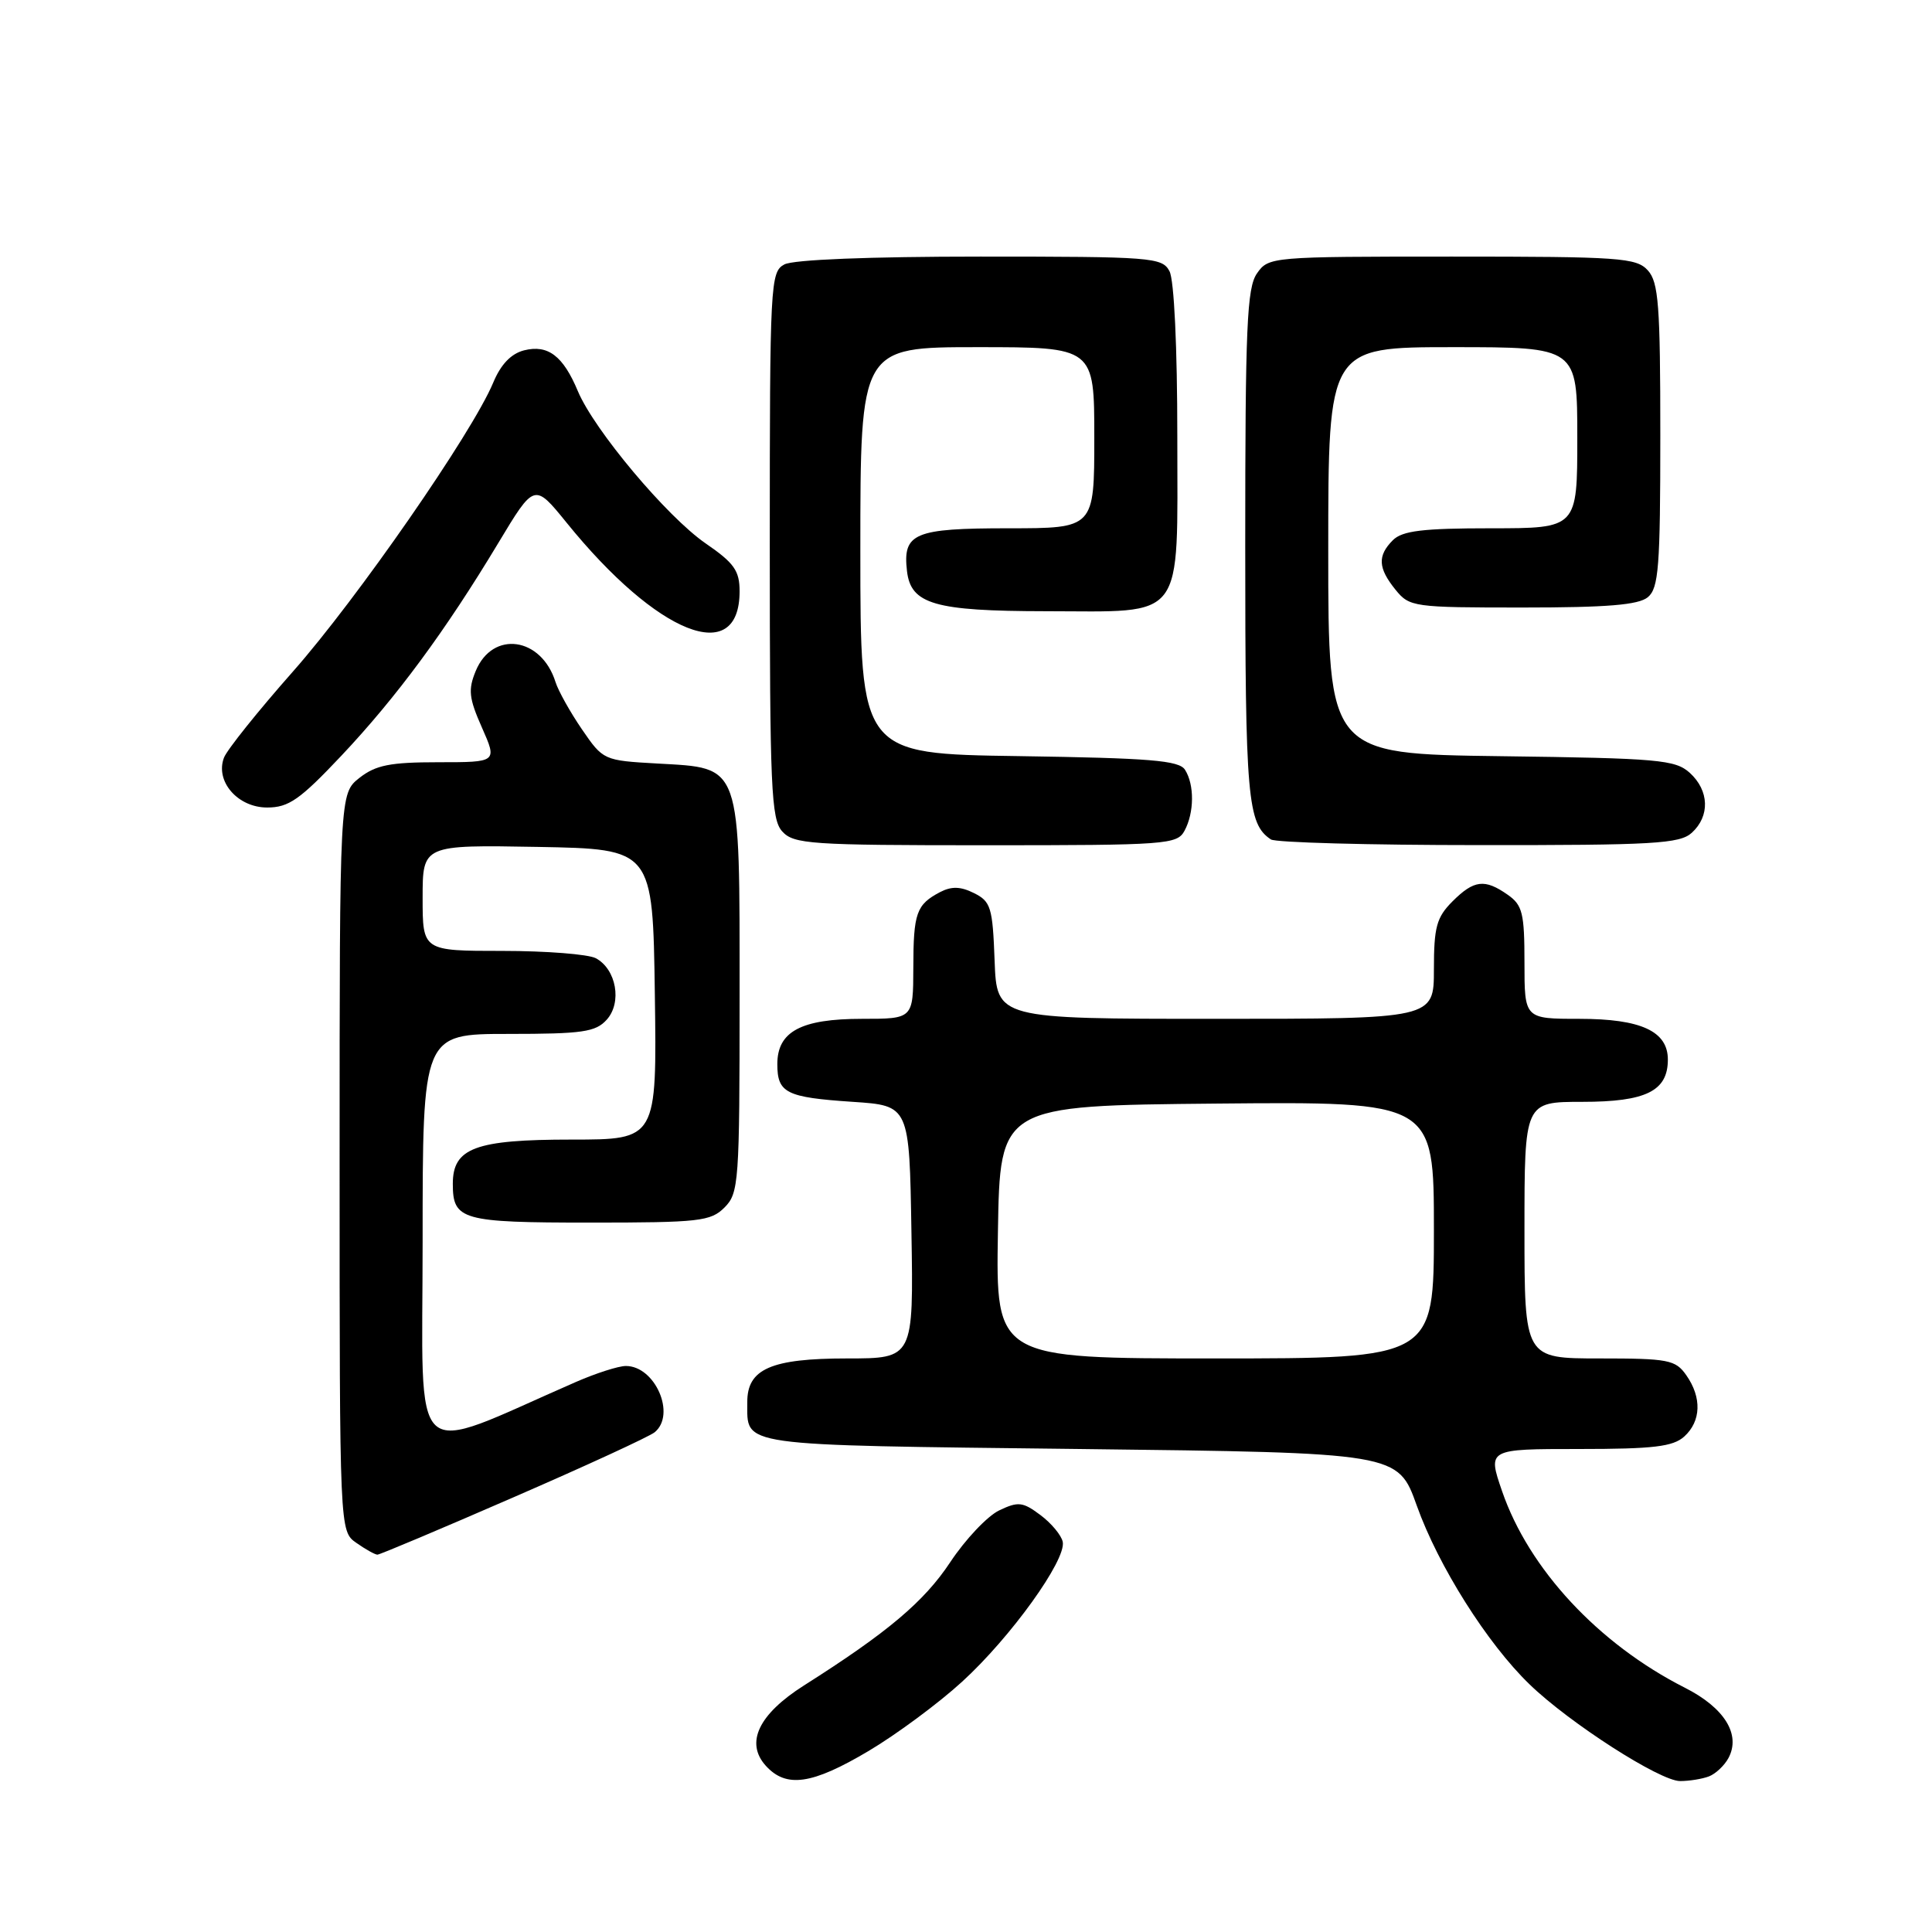 <?xml version="1.0" encoding="UTF-8" standalone="no"?>
<!DOCTYPE svg PUBLIC "-//W3C//DTD SVG 1.1//EN" "http://www.w3.org/Graphics/SVG/1.1/DTD/svg11.dtd" >
<svg xmlns="http://www.w3.org/2000/svg" xmlns:xlink="http://www.w3.org/1999/xlink" version="1.1" viewBox="0 0 256 256">
 <g >
 <path fill="currentColor"
d=" M 115.10 232.01 C 118.80 229.81 124.37 225.69 127.49 222.83 C 133.92 216.96 141.29 206.72 140.82 204.31 C 140.64 203.43 139.31 201.83 137.86 200.75 C 135.52 199.00 134.92 198.93 132.39 200.14 C 130.83 200.89 127.91 203.98 125.91 207.00 C 122.44 212.24 117.61 216.31 106.52 223.34 C 100.51 227.16 98.72 230.92 101.47 233.97 C 104.18 236.96 107.59 236.47 115.10 232.01 Z  M 226.45 235.38 C 227.33 235.04 228.49 233.95 229.03 232.95 C 230.70 229.83 228.50 226.28 223.23 223.62 C 211.80 217.82 202.58 207.91 199.03 197.58 C 197.11 192.00 197.11 192.00 209.23 192.00 C 219.10 192.00 221.68 191.69 223.17 190.35 C 225.41 188.32 225.52 185.18 223.44 182.22 C 222.01 180.18 221.08 180.00 211.94 180.00 C 202.00 180.00 202.00 180.00 202.00 163.00 C 202.00 146.00 202.00 146.00 209.67 146.00 C 218.10 146.00 221.00 144.57 221.00 140.40 C 221.00 136.64 217.43 135.00 209.28 135.00 C 202.00 135.00 202.00 135.00 202.00 127.56 C 202.00 121.00 201.74 119.93 199.78 118.56 C 196.73 116.42 195.31 116.59 192.45 119.45 C 190.35 121.56 190.00 122.84 190.00 128.45 C 190.00 135.00 190.00 135.00 161.04 135.00 C 132.08 135.00 132.08 135.00 131.79 127.28 C 131.53 120.23 131.29 119.45 129.06 118.34 C 127.28 117.45 126.08 117.42 124.56 118.21 C 121.42 119.87 121.03 120.96 121.02 128.25 C 121.00 135.00 121.00 135.00 114.22 135.00 C 106.14 135.00 103.00 136.68 103.00 141.00 C 103.00 144.83 104.16 145.41 113.00 146.00 C 120.50 146.50 120.50 146.50 120.77 163.25 C 121.05 180.00 121.05 180.00 112.25 180.00 C 102.17 180.00 98.99 181.39 99.02 185.81 C 99.05 191.71 97.21 191.46 143.08 192.00 C 185.23 192.50 185.23 192.50 187.73 199.50 C 190.58 207.49 197.07 217.78 202.68 223.19 C 207.97 228.31 219.95 236.00 222.62 236.00 C 223.84 236.00 225.56 235.72 226.45 235.38 Z  M 68.04 198.40 C 77.64 194.23 86.06 190.35 86.75 189.78 C 89.61 187.43 86.81 181.00 82.93 181.00 C 81.96 181.00 78.99 181.95 76.33 183.11 C 53.84 192.92 56.00 194.90 56.00 164.46 C 56.00 137.00 56.00 137.00 67.35 137.00 C 77.18 137.00 78.92 136.75 80.39 135.12 C 82.45 132.84 81.67 128.43 78.95 126.97 C 77.95 126.44 72.38 126.00 66.57 126.00 C 56.00 126.00 56.00 126.00 56.00 118.97 C 56.00 111.95 56.00 111.95 71.25 112.22 C 86.50 112.50 86.50 112.50 86.77 131.75 C 87.04 151.00 87.04 151.00 75.74 151.00 C 62.98 151.00 60.00 152.11 60.00 156.86 C 60.00 161.67 61.17 162.00 78.20 162.00 C 92.67 162.00 94.17 161.83 96.00 160.00 C 97.90 158.10 98.00 156.67 98.00 132.11 C 98.00 100.87 98.33 101.81 87.09 101.17 C 79.99 100.77 79.92 100.74 77.11 96.64 C 75.55 94.36 73.98 91.55 73.61 90.38 C 71.74 84.40 65.28 83.49 63.04 88.90 C 62.01 91.39 62.13 92.51 63.86 96.41 C 65.89 101.00 65.89 101.00 58.08 101.00 C 51.69 101.00 49.79 101.38 47.63 103.07 C 45.00 105.15 45.00 105.15 45.00 154.02 C 45.00 202.89 45.00 202.89 47.22 204.44 C 48.44 205.30 49.70 206.00 50.01 206.00 C 50.33 206.00 58.44 202.58 68.04 198.40 Z  M 156.96 110.07 C 158.25 107.67 158.28 103.98 157.02 102.00 C 156.24 100.76 152.42 100.45 135.04 100.19 C 114.00 99.89 114.00 99.89 114.00 72.94 C 114.00 46.00 114.00 46.00 129.50 46.00 C 145.00 46.00 145.00 46.00 145.00 58.00 C 145.00 70.00 145.00 70.00 133.62 70.00 C 121.12 70.00 119.60 70.64 120.18 75.67 C 120.69 80.06 123.83 80.97 138.53 80.99 C 157.23 81.01 156.00 82.64 156.00 57.88 C 156.00 46.00 155.58 37.08 154.96 35.93 C 153.99 34.10 152.63 34.00 129.90 34.00 C 115.25 34.00 105.11 34.40 103.93 35.04 C 102.08 36.03 102.00 37.50 102.00 72.21 C 102.00 104.43 102.18 108.54 103.65 110.17 C 105.18 111.85 107.37 112.00 130.62 112.00 C 154.62 112.00 155.98 111.90 156.96 110.07 Z  M 224.17 110.35 C 226.60 108.14 226.49 104.75 223.90 102.40 C 221.98 100.67 219.76 100.47 198.90 100.20 C 176.00 99.90 176.00 99.90 176.00 72.95 C 176.00 46.00 176.00 46.00 192.50 46.00 C 209.00 46.00 209.00 46.00 209.00 58.00 C 209.00 70.00 209.00 70.00 197.57 70.00 C 188.52 70.00 185.82 70.33 184.57 71.57 C 182.50 73.64 182.59 75.27 184.91 78.14 C 186.77 80.43 187.27 80.50 201.76 80.50 C 212.95 80.50 217.11 80.16 218.35 79.13 C 219.78 77.93 220.00 75.14 220.00 57.71 C 220.00 40.45 219.77 37.40 218.35 35.83 C 216.83 34.15 214.66 34.00 192.40 34.00 C 168.44 34.00 168.09 34.03 166.56 36.22 C 165.22 38.13 165.00 43.28 165.00 72.29 C 165.00 105.78 165.29 109.16 168.40 111.23 C 169.00 111.64 181.39 111.98 195.92 111.98 C 219.12 112.00 222.57 111.80 224.17 110.35 Z  M 45.23 100.14 C 52.53 92.40 59.05 83.56 66.04 71.93 C 70.81 64.00 70.81 64.00 75.07 69.25 C 87.11 84.12 98.00 88.44 98.00 78.35 C 98.00 75.62 97.28 74.60 93.51 72.01 C 88.37 68.47 78.73 56.98 76.57 51.83 C 74.62 47.16 72.61 45.63 69.45 46.42 C 67.72 46.86 66.36 48.28 65.35 50.71 C 62.56 57.38 47.31 79.37 38.80 89.00 C 34.18 94.23 30.08 99.35 29.68 100.39 C 28.48 103.52 31.49 107.00 35.40 107.00 C 38.25 107.00 39.73 105.97 45.23 100.14 Z  M 132.23 163.25 C 132.50 146.50 132.50 146.50 161.25 146.23 C 190.00 145.97 190.00 145.97 190.00 162.98 C 190.00 180.00 190.00 180.00 160.98 180.00 C 131.95 180.00 131.95 180.00 132.23 163.25 Z "/>
</g>
</svg>
